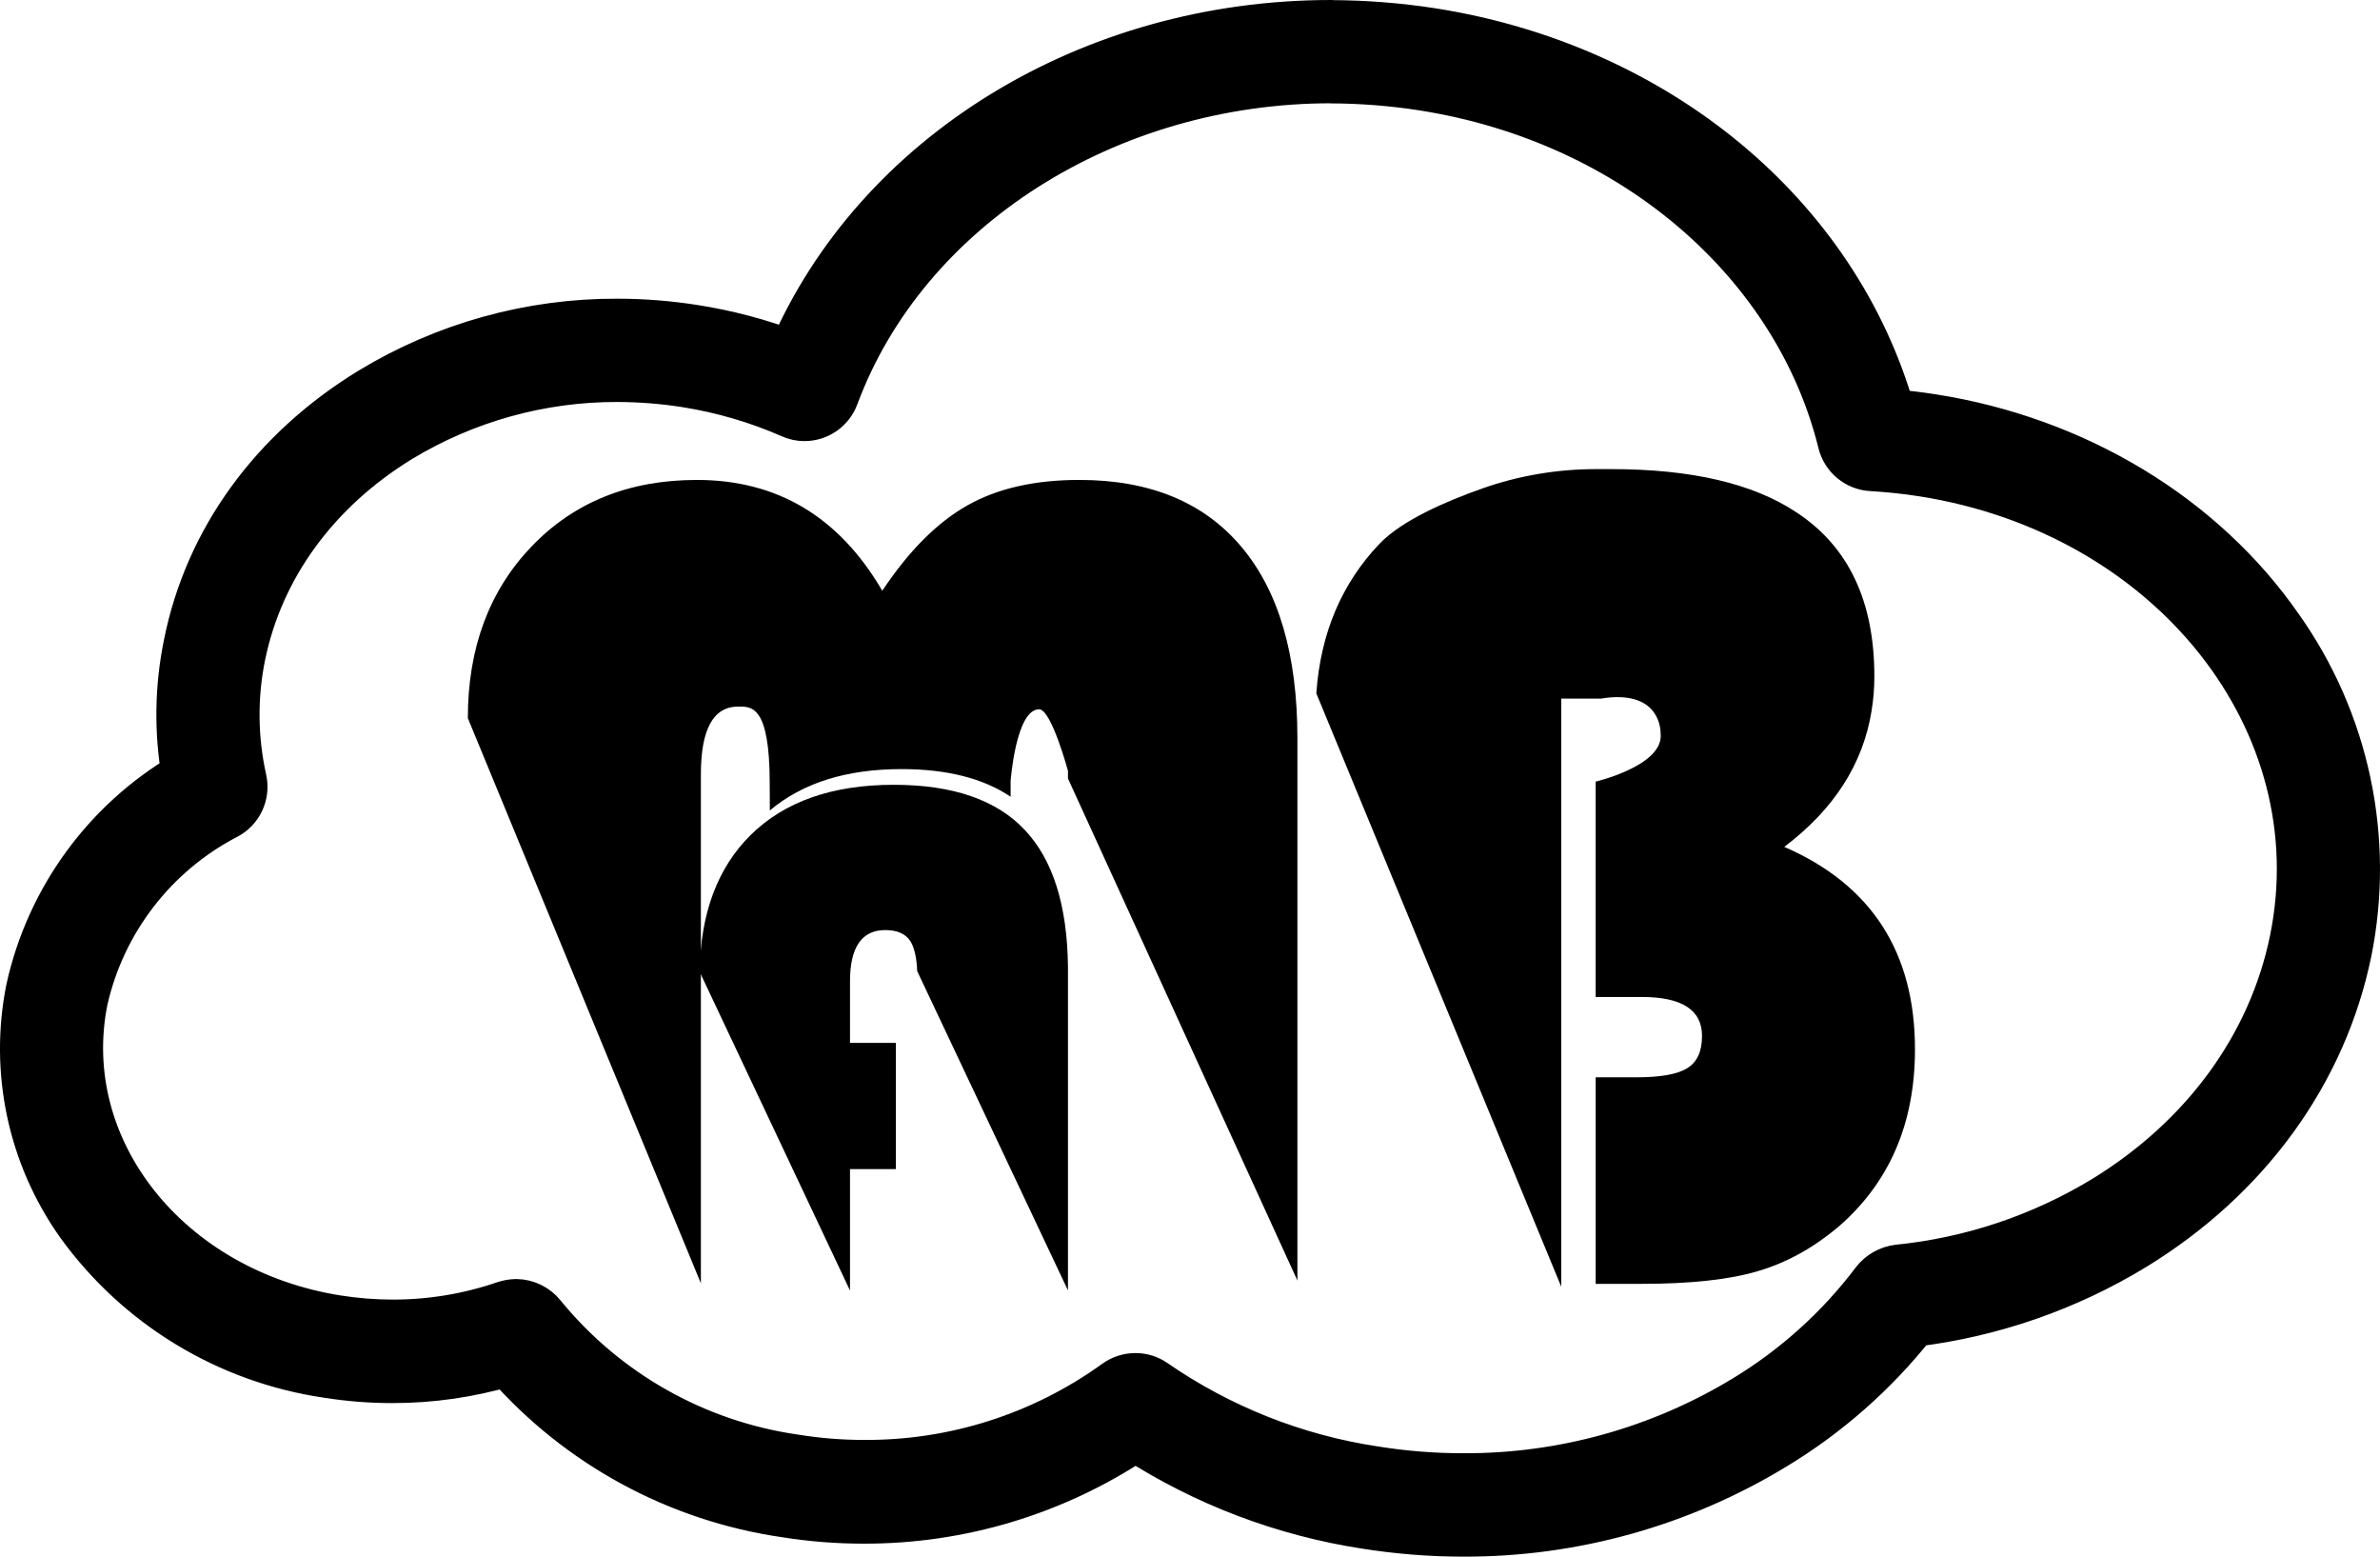 <?xml version="1.0" encoding="utf-8"?>
<svg version="1.1" baseProfile="tiny" id="Layer_1" x="0px" y="0px" viewBox="0 0 207.466 135.65" xml:space="preserve">
	<title>icon20</title>
	<path stroke="#000000" stroke-width="4" stroke-linejoin="round" stroke-miterlimit="10" d="M198.756,54.67
	c-6.72-9.68-17.77-16.36-30.31-18.33c-1.15-0.18-2.32-0.32-3.5-0.42
	C160.056,18.75,144.476,5.79,124.826,2.7c-2.91-0.45-5.86-0.68-8.81-0.69
	L116.026,2c-21,0-39.62,11.49-47.07,28.79c-2.73-1.03-5.55-1.78-8.43-2.23
	c-2.22-0.35-4.46-0.53-6.71-0.53c-7.6-0.03-15.06,2.05-21.56,6
	c-8.49,5.2-14.18,13-16,22.11c-0.77,3.75-0.83,7.61-0.17,11.38
	C9.166,71.59,4.246,78.35,2.516,86.19c-1.43,7.13,0.14,14.54,4.35,20.48
	c5.16,7.15,13,11.9,21.72,13.16c1.84,0.29,3.71,0.44,5.57,0.44
	c3.4,0.01,6.79-0.48,10.05-1.44c6.27,7.13,14.87,11.79,24.26,13.15
	c2.26,0.36,4.54,0.54,6.82,0.54c8.43,0.02,16.68-2.47,23.69-7.15
	c6.08,3.92,12.93,6.51,20.08,7.61c2.8,0.44,5.63,0.67,8.46,0.67
	c9.58,0.04,18.98-2.58,27.16-7.55c4.67-2.82,8.8-6.46,12.18-10.74
	c6.79-0.83,13.32-3.09,19.16-6.64c9.93-6.07,16.58-15.25,18.74-25.82
	C206.726,73.07,204.556,62.85,198.756,54.67z M199.846,81.9
	c-1.88,9.2-7.72,17.21-16.45,22.56c-5.46,3.31-11.58,5.36-17.93,6
	c-0.83,0.1-1.59,0.53-2.1,1.19c-3.08,4.08-6.91,7.53-11.28,10.18
	c-7.4,4.49-15.89,6.85-24.55,6.81c-2.57,0-5.14-0.2-7.69-0.61
	c-6.89-1.03-13.46-3.63-19.21-7.6c-0.48-0.34-1.06-0.52-1.66-0.52
	c-0.62,0-1.23,0.2-1.74,0.57c-6.38,4.6-14.06,7.05-21.93,7
	c-2.01,0-4.01-0.16-6-0.48c-8.63-1.23-16.48-5.66-22-12.42
	c-0.56-0.7-1.41-1.11-2.31-1.12c-0.34,0.01-0.67,0.06-1,0.17
	c-3.15,1.08-6.46,1.63-9.79,1.62c-1.6,0-3.21-0.13-4.8-0.38
	c-14.75-2.32-24.61-14.75-22-27.72c1.56-6.89,6.08-12.74,12.35-16
	c1.16-0.6,1.77-1.91,1.5-3.19c-0.8-3.56-0.84-7.25-0.11-10.83
	C22.716,49.44,27.596,42.75,34.886,38.29c5.71-3.46,12.27-5.28,18.95-5.26
	C55.826,33.04,57.806,33.19,59.766,33.5c3.17,0.5,6.26,1.4,9.19,2.69
	c0.37,0.17,0.77,0.25,1.17,0.25c1.23,0,2.32-0.77,2.74-1.92
	C78.966,18.12,96.526,7,116.046,7l-0.02,0.01c2.68,0.01,5.36,0.22,8,0.63
	c18.67,2.94,32.64,15.56,36.43,30.93c0.31,1.26,1.41,2.17,2.7,2.23
	c1.49,0.09,3,0.24,4.49,0.48C189.266,44.68,203.716,62.9,199.846,81.9z"/>
	<g>
		<path d="M155.536,73.801c4.324-3.268,6.868-7.22,7.612-11.865
		c0.161-0.975,0.241-1.971,0.241-3.007c0-6.546-2.262-11.312-6.787-14.278
		c-3.801-2.524-9.18-3.771-16.149-3.771h-1.315c-3.382,0-6.739,0.562-9.928,1.687
		c-3.229,1.139-7.019,2.798-8.942,4.804c-3.305,3.457-5.16,7.813-5.522,13.047
		c0.001,0.004,0.001,0.009,0.002,0.013l21.348,51.7V60.88h3.452
		c2.57-0.43,4.19,0.24,4.85,1.58c0.25,0.47,0.37,1.03,0.37,1.67
		c0,2.65-5.672,3.98-5.672,3.98v18.77h4.023c3.495,0,5.248,1.135,5.248,3.395
		c0,1.344-0.428,2.28-1.284,2.808c-0.856,0.538-2.34,0.797-4.431,0.797h-3.555v18
		h4.002c4.233,0,7.602-0.362,10.095-1.096c2.494-0.724,4.837-2.011,7.019-3.841
		c4.475-3.851,6.717-9.02,6.717-15.505
		C166.929,82.981,163.128,77.099,155.536,73.801z"/>
		<path d="M108.189,47.623c-3.272-3.867-7.971-5.8-14.108-5.8
		c-3.876,0-7.128,0.734-9.756,2.221c-2.637,1.487-5.106,3.966-7.416,7.436
		c-3.767-6.444-9.151-9.656-16.16-9.656c-5.909,0-10.707,1.933-14.415,5.8
		c-3.698,3.867-5.552,8.853-5.552,14.96l20.314,49.244V67.487
		c0-3.946,1.086-5.914,3.258-5.914c1.161,0,2.742-0.118,2.742,6.72
		c0,0.161,0.01,0.414,0.01,2.333c2.869-2.409,6.687-3.604,11.475-3.604
		c3.971,0,7.136,0.806,9.515,2.409v-1.372c0,0,0.462-6.25,2.482-6.25
		c1.07,0,2.518,5.37,2.518,5.37v0.666l20,43.748V64.338
		C113.096,57.061,111.46,51.489,108.189,47.623z"/>
		<path d="M89.374,72.37c-2.471-2.66-6.296-3.98-11.464-3.98
		c-5.363,0-9.526,1.46-12.489,4.39c-2.871,2.85-4.358,6.81-4.43,11.89
		c0,0-0.01,0.01,0,0.02l13.104,27.77v-10.58h3.999v-11h-3.999v-5.36
		c0-2.98,1.025-4.47,3.076-4.47c1.046,0,1.784,0.33,2.194,0.98
		c0.287,0.46,0.482,1.18,0.564,2.15c0.01,0.14,0.021,0.29,0.021,0.44
		l13.145,27.83V84.18C93.024,78.89,91.784,74.95,89.374,72.37z"/>
	</g>
</svg>
